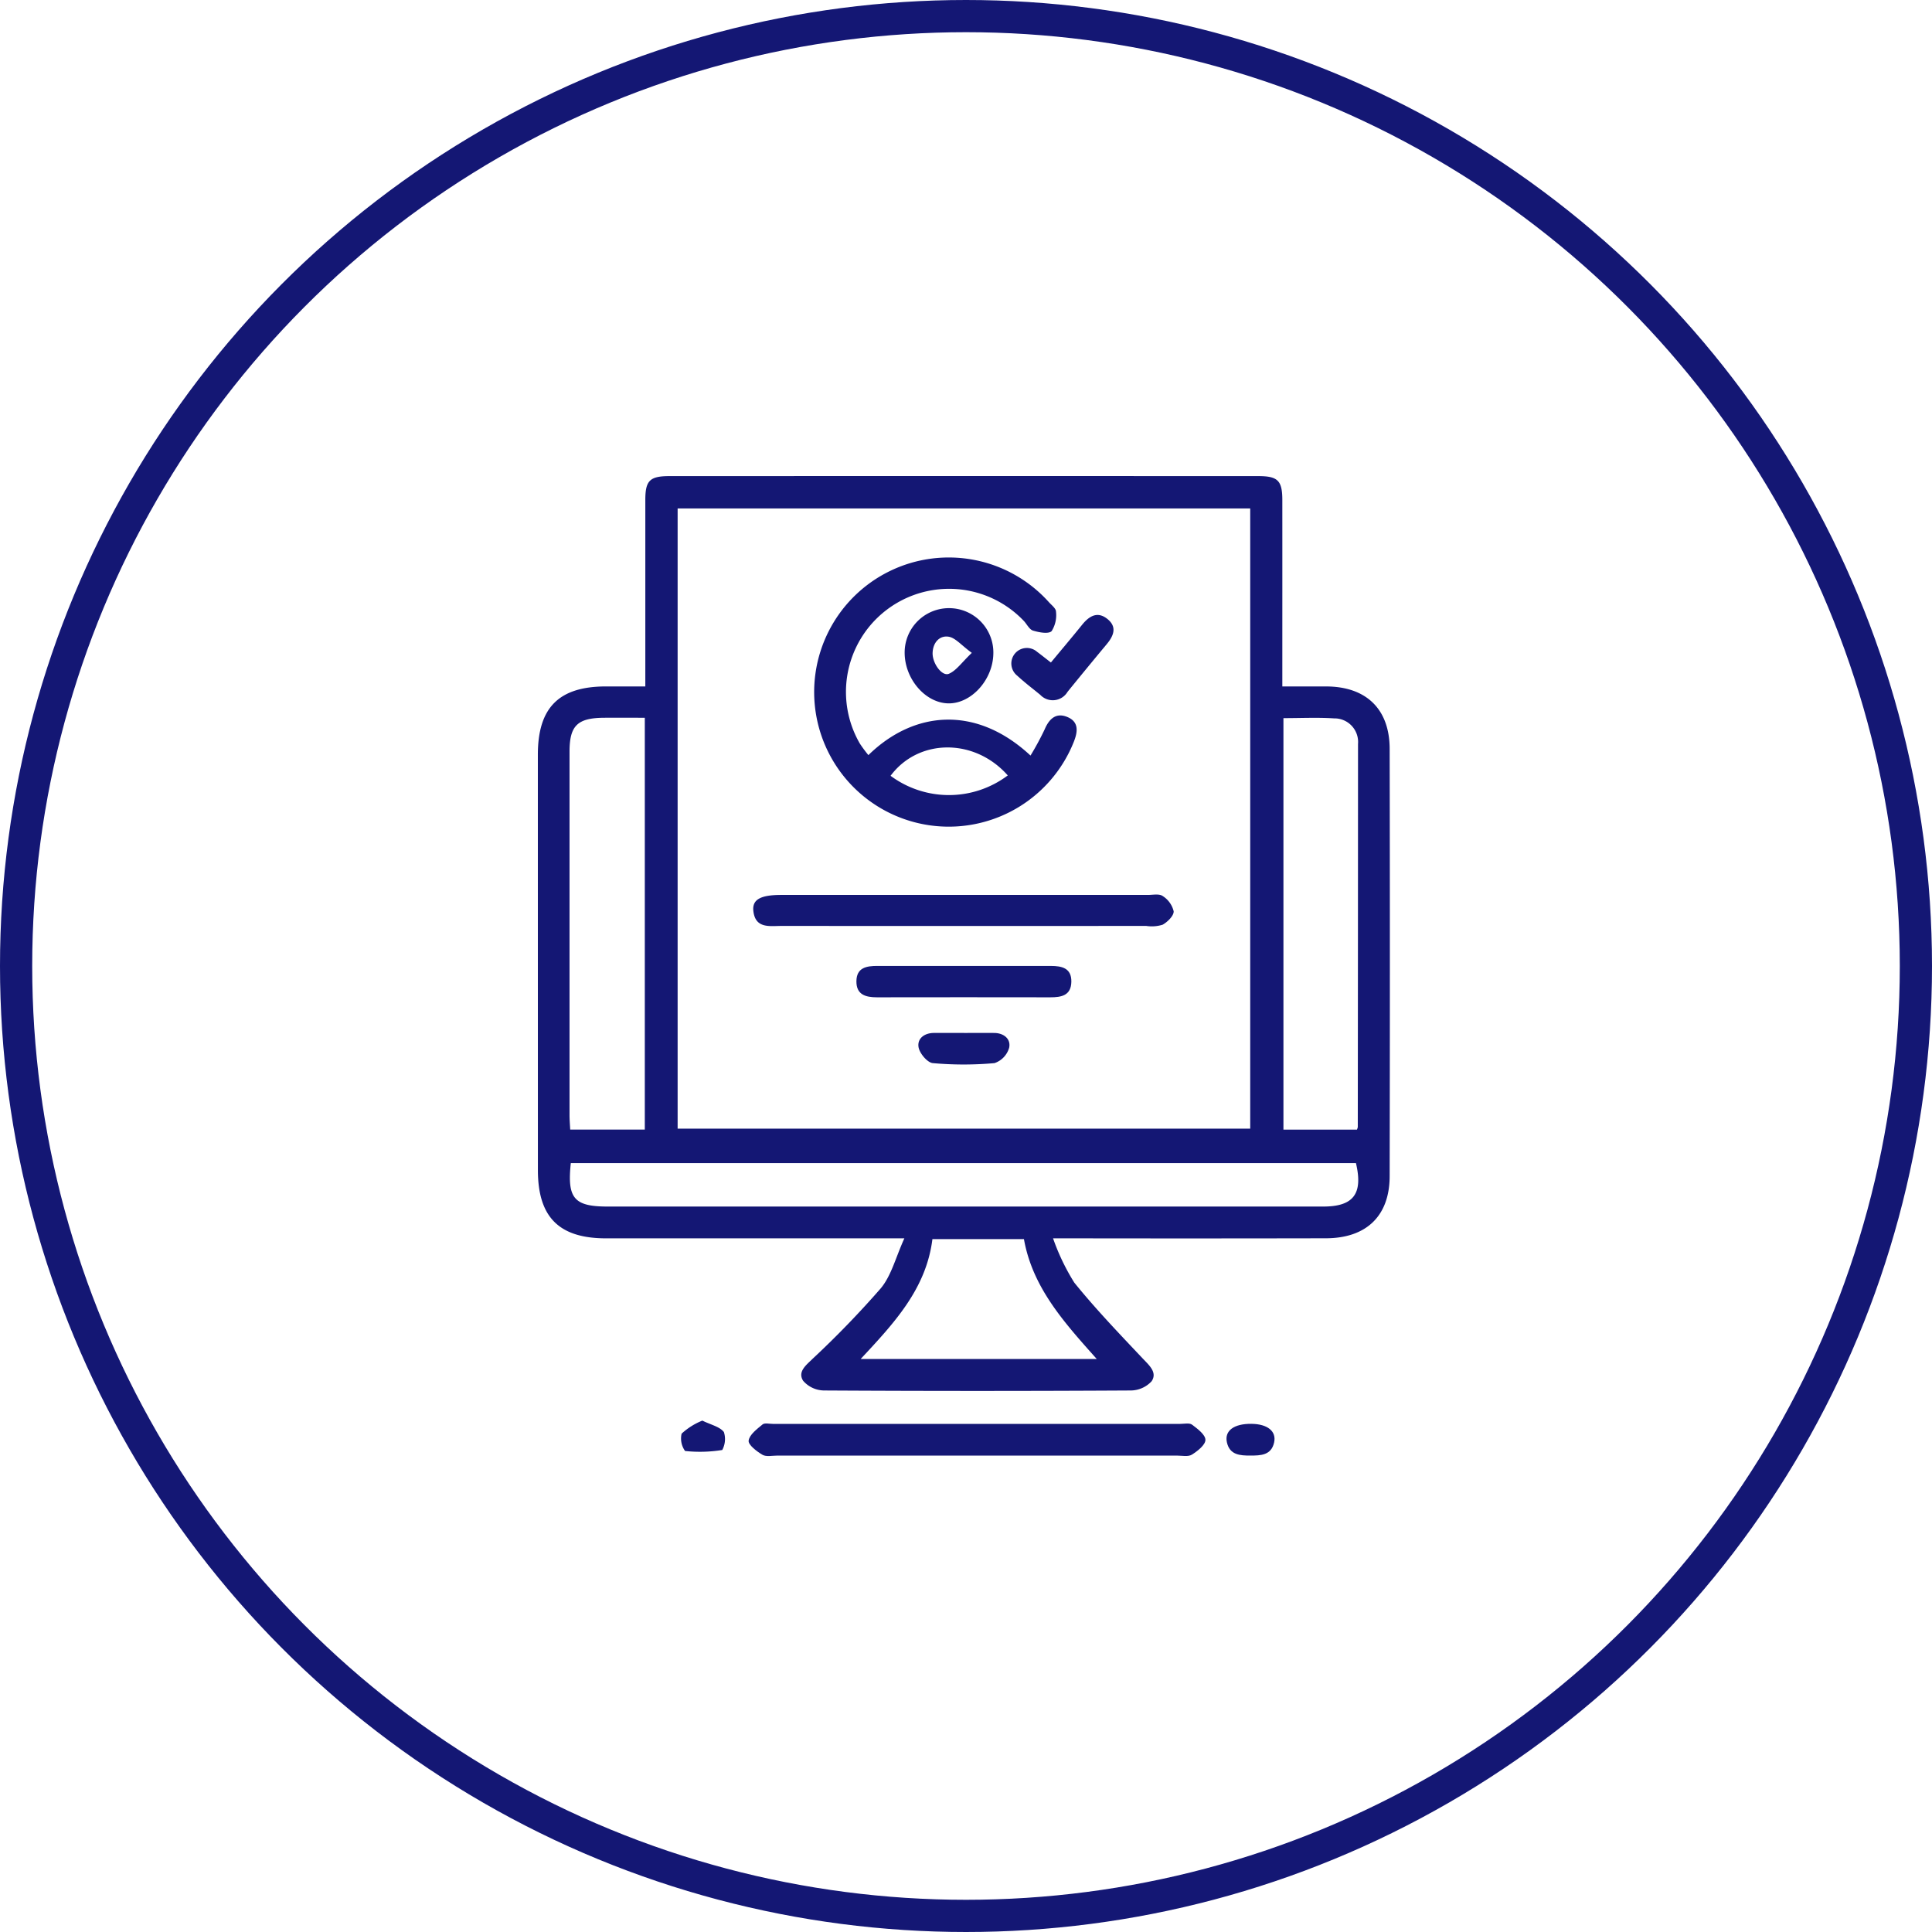 <svg xmlns="http://www.w3.org/2000/svg" xmlns:xlink="http://www.w3.org/1999/xlink" width="180" height="180" viewBox="0 0 180 180">
  <defs>
    <clipPath id="clip-path">
      <rect id="Rectangle_565" data-name="Rectangle 565" width="79.392" height="91.299" fill="#141774"/>
    </clipPath>
  </defs>
  <g id="Vendor_Registration" data-name="Vendor Registration" transform="translate(-227 -4738)">
    <g id="Ellipse_444" data-name="Ellipse 444" transform="translate(227 4738)" fill="none" stroke="#141774" stroke-width="3">
      <circle cx="90" cy="90" r="90" stroke="none"/>
      <circle cx="90" cy="90" r="88.5" fill="none"/>
    </g>
    <g id="Group_6602" data-name="Group 6602" transform="translate(277.111 4782.352)">
      <g id="Group_6601" data-name="Group 6601" clip-path="url(#clip-path)">
        <path id="Path_30172" data-name="Path 30172" d="M48,71.02a20.457,20.457,0,0,0,1.974,4.121c1.992,2.466,4.2,4.764,6.376,7.07.612.647,1.38,1.3.835,2.122a2.67,2.67,0,0,1-1.967.863q-14.28.082-28.561,0a2.617,2.617,0,0,1-1.944-.907c-.533-.854.288-1.459.918-2.077a88.475,88.475,0,0,0,6.324-6.541c.984-1.188,1.379-2.863,2.191-4.649H31.968q-12.8,0-25.607,0c-4.386,0-6.356-1.968-6.357-6.36Q0,45.313,0,25.967c0-4.4,1.965-6.363,6.347-6.365h3.665V17.988q0-7.879,0-15.758c0-1.8.408-2.224,2.244-2.224q27.436-.01,54.872,0c1.824,0,2.231.425,2.232,2.237.005,5.716,0,11.433,0,17.36,1.421,0,2.761,0,4.1,0,3.712.014,5.895,2.105,5.9,5.816q.04,19.909,0,39.818c-.008,3.7-2.173,5.771-5.937,5.779q-11.678.024-23.356.005H48M13.022,60.8H66.369V3.02H13.022ZM3.07,64.013c-.353,3.294.313,4.046,3.437,4.047q33.329,0,66.658,0c2.827,0,3.729-1.186,3.056-4.045ZM9.964,22.52c-1.376,0-2.586-.007-3.8,0-2.479.018-3.212.735-3.213,3.163q0,16.933,0,33.865c0,.452.042.9.063,1.341H9.964Zm59.5.035V60.894h6.848a1.262,1.262,0,0,0,.079-.239q.018-17.845.022-35.689a2.2,2.2,0,0,0-2.237-2.388c-1.529-.1-3.071-.023-4.712-.023M52.069,82.26c-3.049-3.419-5.978-6.648-6.782-11.167H36.76c-.58,4.642-3.57,7.83-6.683,11.167Z" transform="translate(0)" fill="#141774"/>
        <path id="Path_30173" data-name="Path 30173" d="M91.162,316.714q-9.349,0-18.7,0c-.468,0-1.028.13-1.382-.078-.535-.315-1.335-.931-1.282-1.316.077-.559.774-1.076,1.293-1.507.2-.165.634-.053.962-.053q18.978,0,37.957,0c.374,0,.853-.112,1.1.073.513.385,1.242.93,1.246,1.416,0,.467-.729,1.045-1.261,1.376-.345.215-.912.089-1.379.089q-9.279.005-18.557,0" transform="translate(-50.16 -225.452)" fill="#141774"/>
        <path id="Path_30174" data-name="Path 30174" d="M49.34,312.777c.8.394,1.621.564,2.009,1.067a2.135,2.135,0,0,1-.155,1.672,13.09,13.09,0,0,1-3.463.092,1.993,1.993,0,0,1-.322-1.615,6.315,6.315,0,0,1,1.932-1.215" transform="translate(-34.016 -224.775)" fill="#141774"/>
        <path id="Path_30175" data-name="Path 30175" d="M230.349,313.848c1.5.014,2.349.69,2.117,1.736-.267,1.2-1.248,1.217-2.208,1.22s-1.938-.049-2.194-1.246c-.231-1.077.664-1.726,2.286-1.711" transform="translate(-163.87 -225.544)" fill="#141774"/>
        <path id="Path_30176" data-name="Path 30176" d="M96.672,45.322c4.217-4.125,10.013-4.7,15.106.04a27.016,27.016,0,0,0,1.311-2.422c.43-1.021,1.084-1.621,2.161-1.154,1.049.456.929,1.373.566,2.286a12.539,12.539,0,1,1-2.323-13c.249.277.659.584.659.877a2.784,2.784,0,0,1-.407,1.82c-.295.288-1.171.12-1.728-.048-.345-.1-.57-.593-.859-.9A9.605,9.605,0,0,0,95.875,44.24a12.606,12.606,0,0,0,.8,1.082m12.985,1.89c-3.1-3.509-8.33-3.451-10.919.035a9.123,9.123,0,0,0,10.919-.035" transform="translate(-65.879 -19.32)" fill="#141774"/>
        <path id="Path_30177" data-name="Path 30177" d="M91.084,138.623q8.5,0,17,0c.467,0,1.052-.127,1.373.1a2.329,2.329,0,0,1,1.028,1.422c.025.411-.57,1-1.032,1.255a3.389,3.389,0,0,1-1.518.112q-17,.006-34.008,0c-1.093,0-2.409.261-2.6-1.38-.129-1.081.665-1.509,2.613-1.509H91.084" transform="translate(-51.248 -99.597)" fill="#141774"/>
        <path id="Path_30178" data-name="Path 30178" d="M115.453,162.213c2.714,0,5.428.005,8.143,0,1.035,0,1.939.2,1.914,1.48s-.933,1.445-1.965,1.443q-8.072-.014-16.145,0c-1.053,0-1.926-.24-1.915-1.493.011-1.281.947-1.434,1.966-1.431,2.667.009,5.335,0,8,0" transform="translate(-75.806 -116.571)" fill="#141774"/>
        <path id="Path_30179" data-name="Path 30179" d="M129.723,48c-.056,2.438-2.077,4.646-4.207,4.6-2.195-.051-4.134-2.386-4.053-4.881a4.132,4.132,0,0,1,8.26.284m-2.006-.108c-.98-.712-1.536-1.417-2.18-1.509-.836-.119-1.434.552-1.472,1.495-.039.977.878,2.243,1.524,1.959.691-.3,1.188-1.051,2.128-1.945" transform="translate(-87.287 -31.421)" fill="#141774"/>
        <path id="Path_30180" data-name="Path 30180" d="M160.385,50.422c1-1.211,1.963-2.345,2.894-3.5.665-.827,1.441-1.311,2.384-.542.9.734.568,1.557-.072,2.326q-1.839,2.211-3.654,4.444a1.6,1.6,0,0,1-2.543.287c-.723-.593-1.471-1.16-2.156-1.794a1.446,1.446,0,1,1,1.864-2.21c.406.3.8.619,1.283.992" transform="translate(-112.584 -33.051)" fill="#141774"/>
        <path id="Path_30181" data-name="Path 30181" d="M130.264,184.405c.937,0,1.875-.008,2.812,0,.9.012,1.557.565,1.385,1.376a2.134,2.134,0,0,1-1.364,1.434,32.038,32.038,0,0,1-5.752,0c-.5-.046-1.221-.9-1.323-1.47-.146-.815.531-1.336,1.43-1.341.937-.005,1.875,0,2.812,0" transform="translate(-90.551 -132.519)" fill="#141774"/>
      </g>
    </g>
  </g>
</svg>
